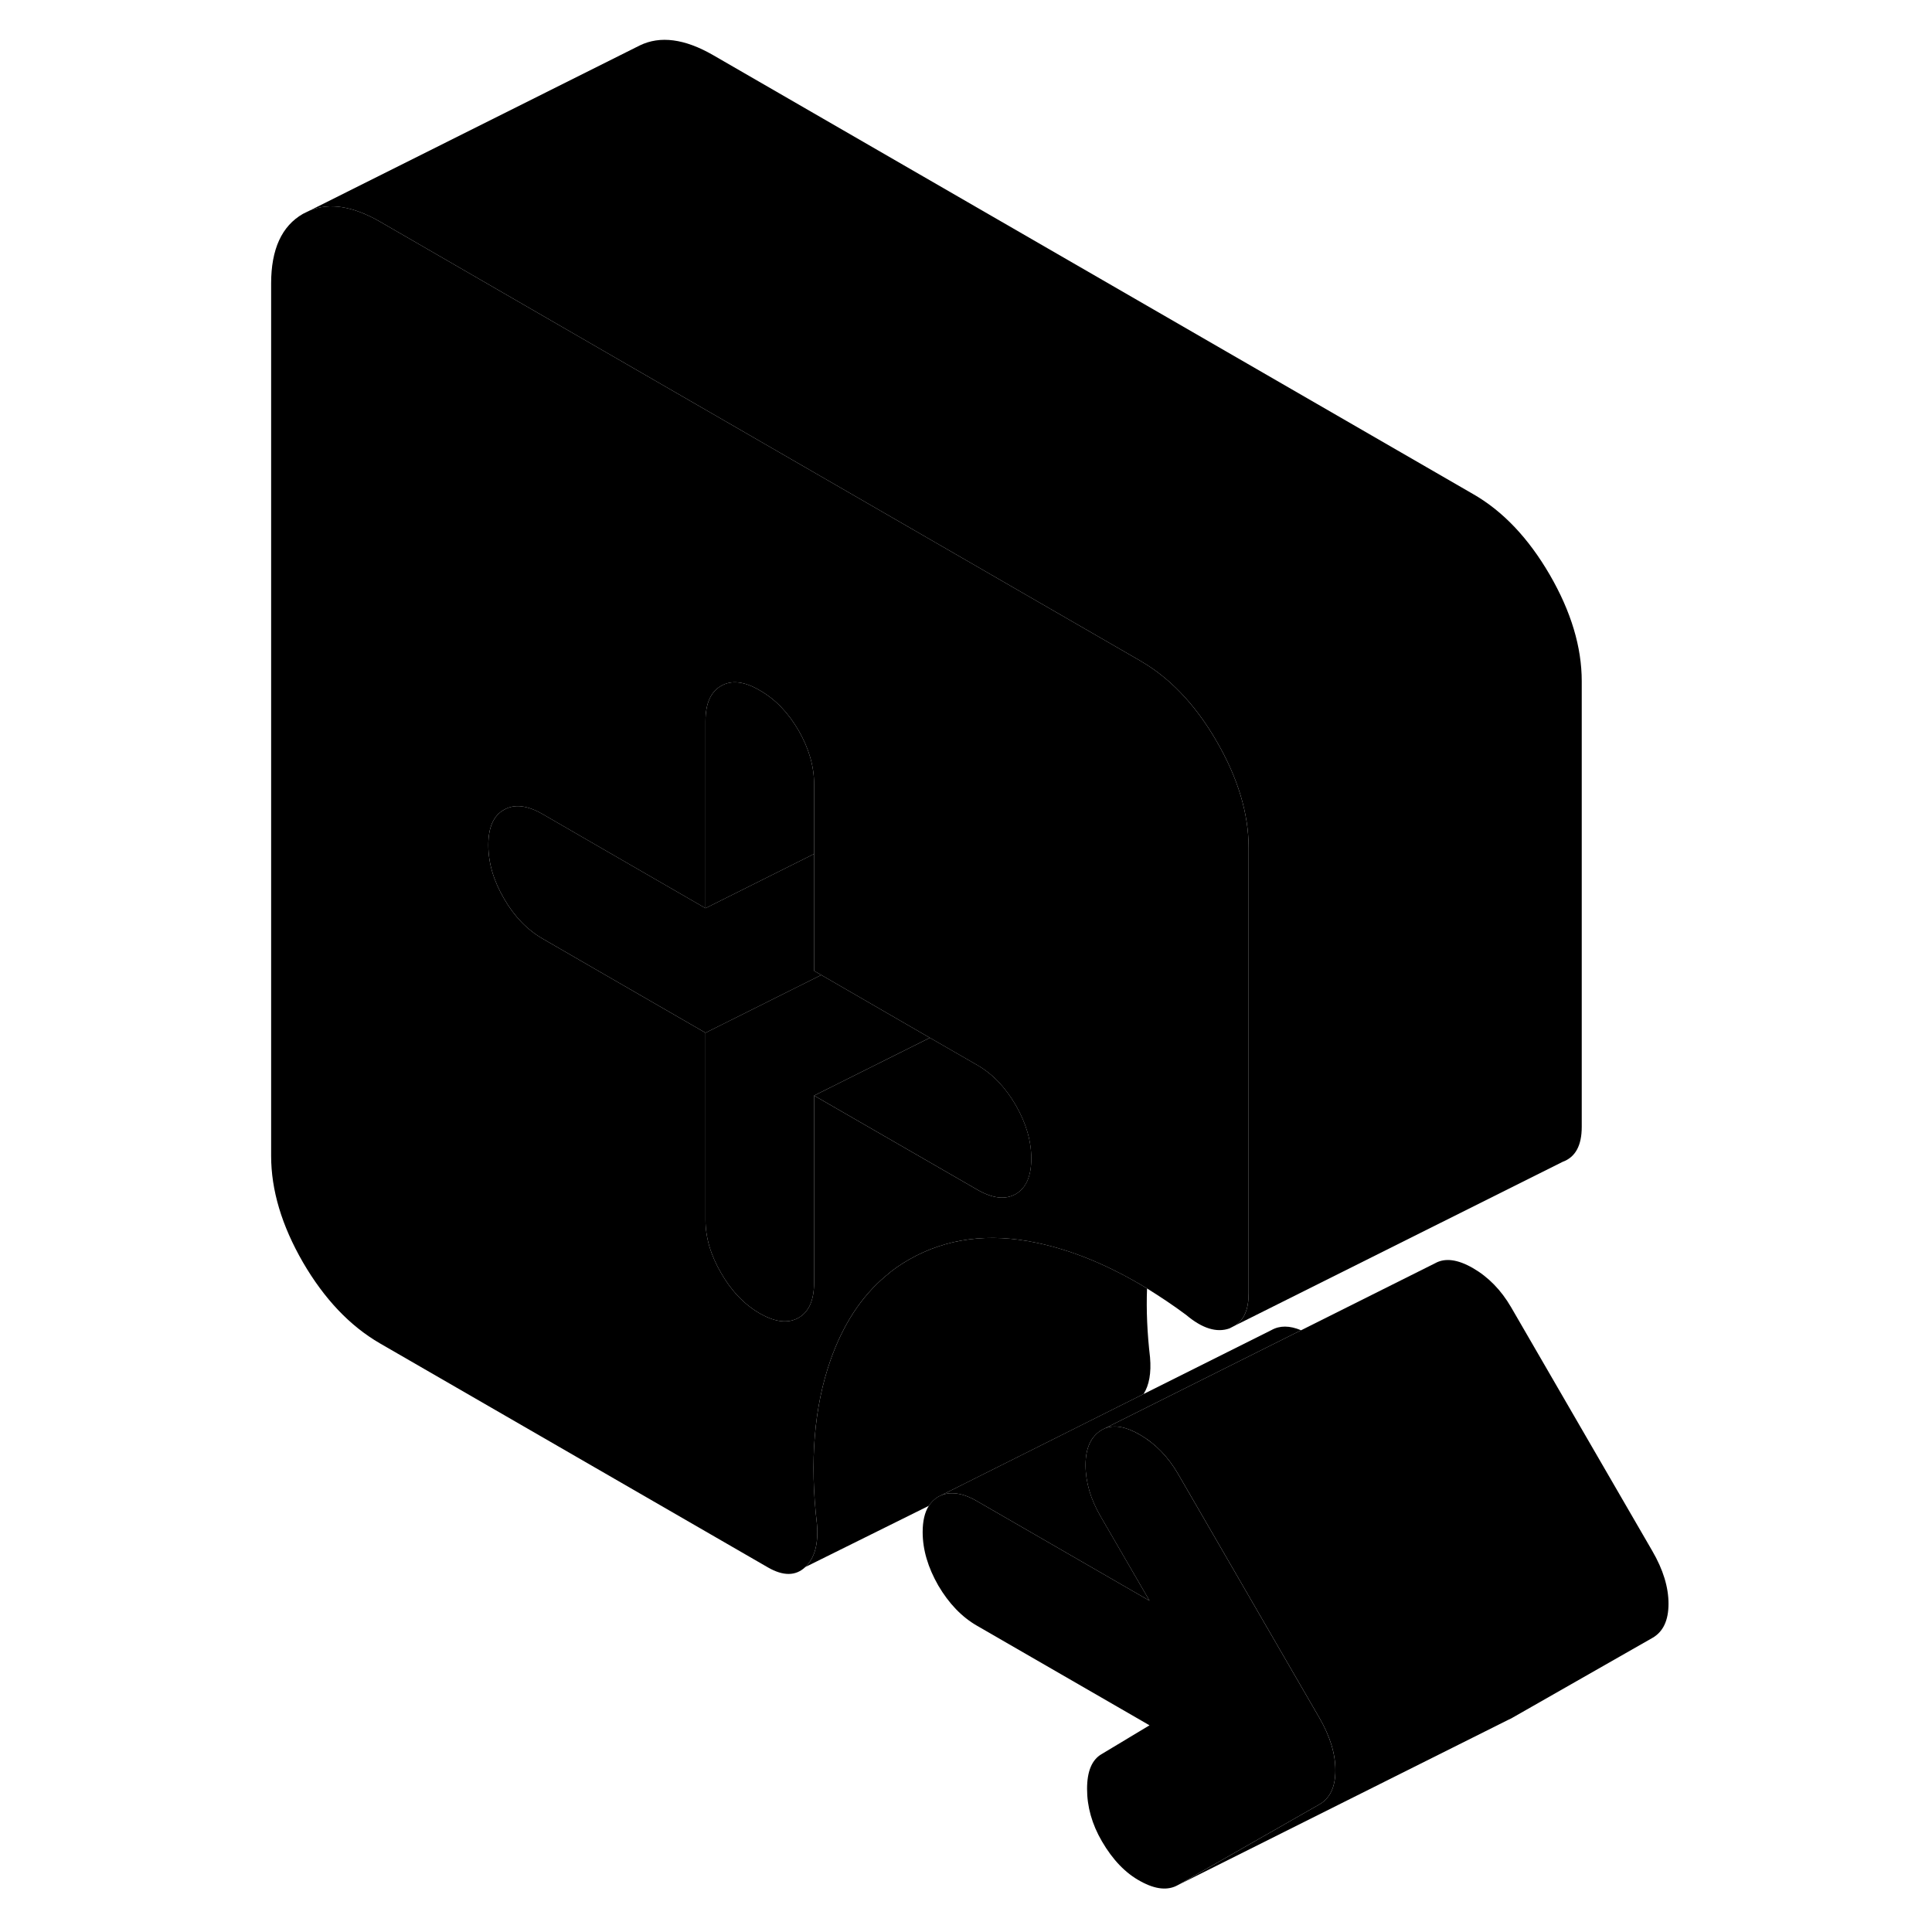 <svg width="24" height="24" viewBox="0 0 89 116" xmlns="http://www.w3.org/2000/svg" stroke-width="1px" stroke-linecap="round" stroke-linejoin="round">
    <path d="M66.678 106.29C66.678 107.29 66.359 107.98 65.698 108.35L57.228 113.18C56.629 113.52 55.879 113.45 54.989 112.96C54.089 112.48 53.308 111.67 52.658 110.55C52.058 109.52 51.769 108.47 51.769 107.41C51.769 106.35 52.058 105.65 52.658 105.31L55.519 103.59L45.158 97.61C44.238 97.08 43.468 96.27 42.838 95.2C42.218 94.12 41.898 93.05 41.898 91.99C41.898 91.33 42.019 90.8 42.269 90.41C42.419 90.18 42.608 90 42.838 89.86L43.028 89.77C43.258 89.68 43.508 89.64 43.778 89.66C44.198 89.68 44.658 89.84 45.158 90.13L55.519 96.11L52.578 91.04C51.978 90.01 51.678 88.98 51.678 87.96C51.678 86.94 52.008 86.23 52.658 85.85L52.838 85.76C53.408 85.53 54.108 85.66 54.938 86.14C55.868 86.68 56.629 87.46 57.228 88.49L65.698 103.11C66.359 104.24 66.678 105.3 66.678 106.29Z" class="pr-icon-iso-solid-stroke" stroke-linejoin="round"/>
    <path d="M59.549 44.51C58.379 42.49 56.989 40.96 55.379 39.93C55.239 39.84 55.089 39.75 54.939 39.66L48.859 36.15L22.779 21.09L9.299 13.3C7.689 12.38 6.289 12.15 5.099 12.64L4.689 12.84C3.419 13.57 2.779 14.96 2.779 17.02V69.4C2.779 71.46 3.419 73.59 4.689 75.79C5.969 77.99 7.509 79.61 9.299 80.65L32.609 94.11C33.529 94.64 34.279 94.63 34.849 94.09C35.419 93.55 35.649 92.68 35.549 91.5C35.109 87.76 35.379 84.48 36.359 81.68C37.109 79.54 38.209 77.85 39.659 76.63C40.099 76.24 40.579 75.91 41.089 75.62C43.319 74.35 45.869 74.01 48.749 74.62C50.889 75.07 53.099 75.98 55.369 77.36C56.139 77.84 56.929 78.36 57.719 78.95C58.689 79.77 59.559 80.03 60.319 79.76L60.649 79.59C61.199 79.25 61.469 78.61 61.469 77.66V50.9C61.469 48.85 60.829 46.72 59.549 44.51ZM47.489 71.69C46.859 72.05 46.089 71.96 45.159 71.42L35.379 65.78V77C35.379 78.06 35.069 78.77 34.449 79.12C33.819 79.48 33.049 79.39 32.119 78.86C31.199 78.33 30.419 77.52 29.799 76.44C29.169 75.36 28.859 74.3 28.859 73.24V62.01L22.779 58.5L19.079 56.36C18.159 55.83 17.379 55.03 16.759 53.95C16.129 52.87 15.819 51.8 15.819 50.74C15.819 49.68 16.129 48.97 16.759 48.62C17.379 48.26 18.159 48.35 19.079 48.88L22.779 51.02L28.859 54.53V43.3C28.859 42.24 29.169 41.54 29.799 41.18C30.419 40.82 31.199 40.91 32.119 41.45C33.049 41.98 33.819 42.78 34.449 43.86C35.069 44.94 35.379 46.01 35.379 47.07V58.29L35.809 58.54L42.329 62.31L45.159 63.94C46.089 64.47 46.859 65.28 47.489 66.36C48.109 67.44 48.419 68.5 48.419 69.56C48.419 70.62 48.109 71.33 47.489 71.69Z" class="pr-icon-iso-solid-stroke" stroke-linejoin="round"/>
    <path d="M86.68 96.29C86.68 97.29 86.36 97.98 85.7 98.35L77.23 103.18L77.04 103.27L57.23 113.18L65.7 108.35C66.36 107.98 66.68 107.29 66.68 106.29C66.68 105.29 66.36 104.24 65.7 103.11L57.23 88.49C56.63 87.46 55.87 86.68 54.94 86.14C54.11 85.66 53.41 85.53 52.84 85.76L61.98 81.19L64.62 79.87L72.66 75.85C73.26 75.51 74.02 75.61 74.94 76.14C75.87 76.68 76.63 77.46 77.23 78.49L85.7 93.11C86.36 94.24 86.68 95.3 86.68 96.29Z" class="pr-icon-iso-solid-stroke" stroke-linejoin="round"/>
    <path d="M55.16 83.7L53.6 84.48L43.03 89.77L42.84 89.86C42.61 90 42.42 90.18 42.27 90.41L34.85 94.09C35.42 93.55 35.65 92.68 35.55 91.5C35.11 87.76 35.38 84.48 36.36 81.68C37.11 79.54 38.21 77.85 39.66 76.63C40.1 76.24 40.58 75.91 41.09 75.62C43.32 74.35 45.87 74.01 48.75 74.62C50.89 75.07 53.1 75.98 55.37 77.36C55.32 78.67 55.38 80.05 55.55 81.5C55.63 82.43 55.5 83.17 55.16 83.7Z" class="pr-icon-iso-solid-stroke" stroke-linejoin="round"/>
    <path d="M48.421 69.56C48.421 70.62 48.111 71.33 47.491 71.69C46.861 72.05 46.091 71.96 45.161 71.42L35.381 65.78L42.331 62.31L45.161 63.94C46.091 64.47 46.861 65.28 47.491 66.36C48.111 67.44 48.421 68.5 48.421 69.56Z" class="pr-icon-iso-solid-stroke" stroke-linejoin="round"/>
    <path d="M42.329 62.31L35.379 65.78V77C35.379 78.06 35.069 78.77 34.449 79.12C33.819 79.48 33.049 79.39 32.119 78.86C31.199 78.33 30.419 77.52 29.799 76.44C29.169 75.36 28.859 74.3 28.859 73.24V62.01L35.809 58.54L42.329 62.31Z" class="pr-icon-iso-solid-stroke" stroke-linejoin="round"/>
    <path d="M35.81 58.54L28.86 62.01L22.78 58.5L19.08 56.36C18.16 55.83 17.38 55.03 16.76 53.95C16.13 52.87 15.82 51.8 15.82 50.74C15.82 49.68 16.13 48.97 16.76 48.62C17.38 48.26 18.16 48.35 19.08 48.88L22.78 51.02L28.86 54.53L35.38 51.27V58.29L35.81 58.54Z" class="pr-icon-iso-solid-stroke" stroke-linejoin="round"/>
    <path d="M35.379 47.07V51.27L28.859 54.53V43.3C28.859 42.24 29.169 41.54 29.799 41.18C30.419 40.82 31.199 40.91 32.119 41.45C33.049 41.98 33.819 42.78 34.449 43.86C35.069 44.94 35.379 46.01 35.379 47.07Z" class="pr-icon-iso-solid-stroke" stroke-linejoin="round"/>
    <path d="M51.679 87.96C51.679 88.98 51.979 90.01 52.579 91.04L55.519 96.11L45.159 90.13C44.659 89.84 44.199 89.68 43.779 89.66C43.509 89.64 43.259 89.68 43.029 89.77L53.599 84.48L55.159 83.7L62.839 79.86C63.339 79.58 63.929 79.58 64.619 79.87L61.979 81.19L52.839 85.76L52.659 85.85C52.009 86.23 51.679 86.93 51.679 87.96Z" class="pr-icon-iso-solid-stroke" stroke-linejoin="round"/>
    <path d="M81.47 40.9V67.66C81.47 68.78 81.09 69.48 80.32 69.76L60.65 79.59C61.2 79.25 61.47 78.61 61.47 77.66V50.9C61.47 48.85 60.83 46.72 59.55 44.51C58.38 42.49 56.99 40.96 55.38 39.93C55.24 39.84 55.09 39.75 54.94 39.66L48.86 36.15L22.78 21.09L9.3 13.3C7.69 12.38 6.29 12.15 5.1 12.64L24.69 2.84L24.91 2.73C26.14 2.13 27.61 2.33 29.3 3.3L74.94 29.66C76.74 30.69 78.27 32.31 79.55 34.51C80.83 36.72 81.47 38.85 81.47 40.9Z" class="pr-icon-iso-solid-stroke" stroke-linejoin="round"/>
</svg>